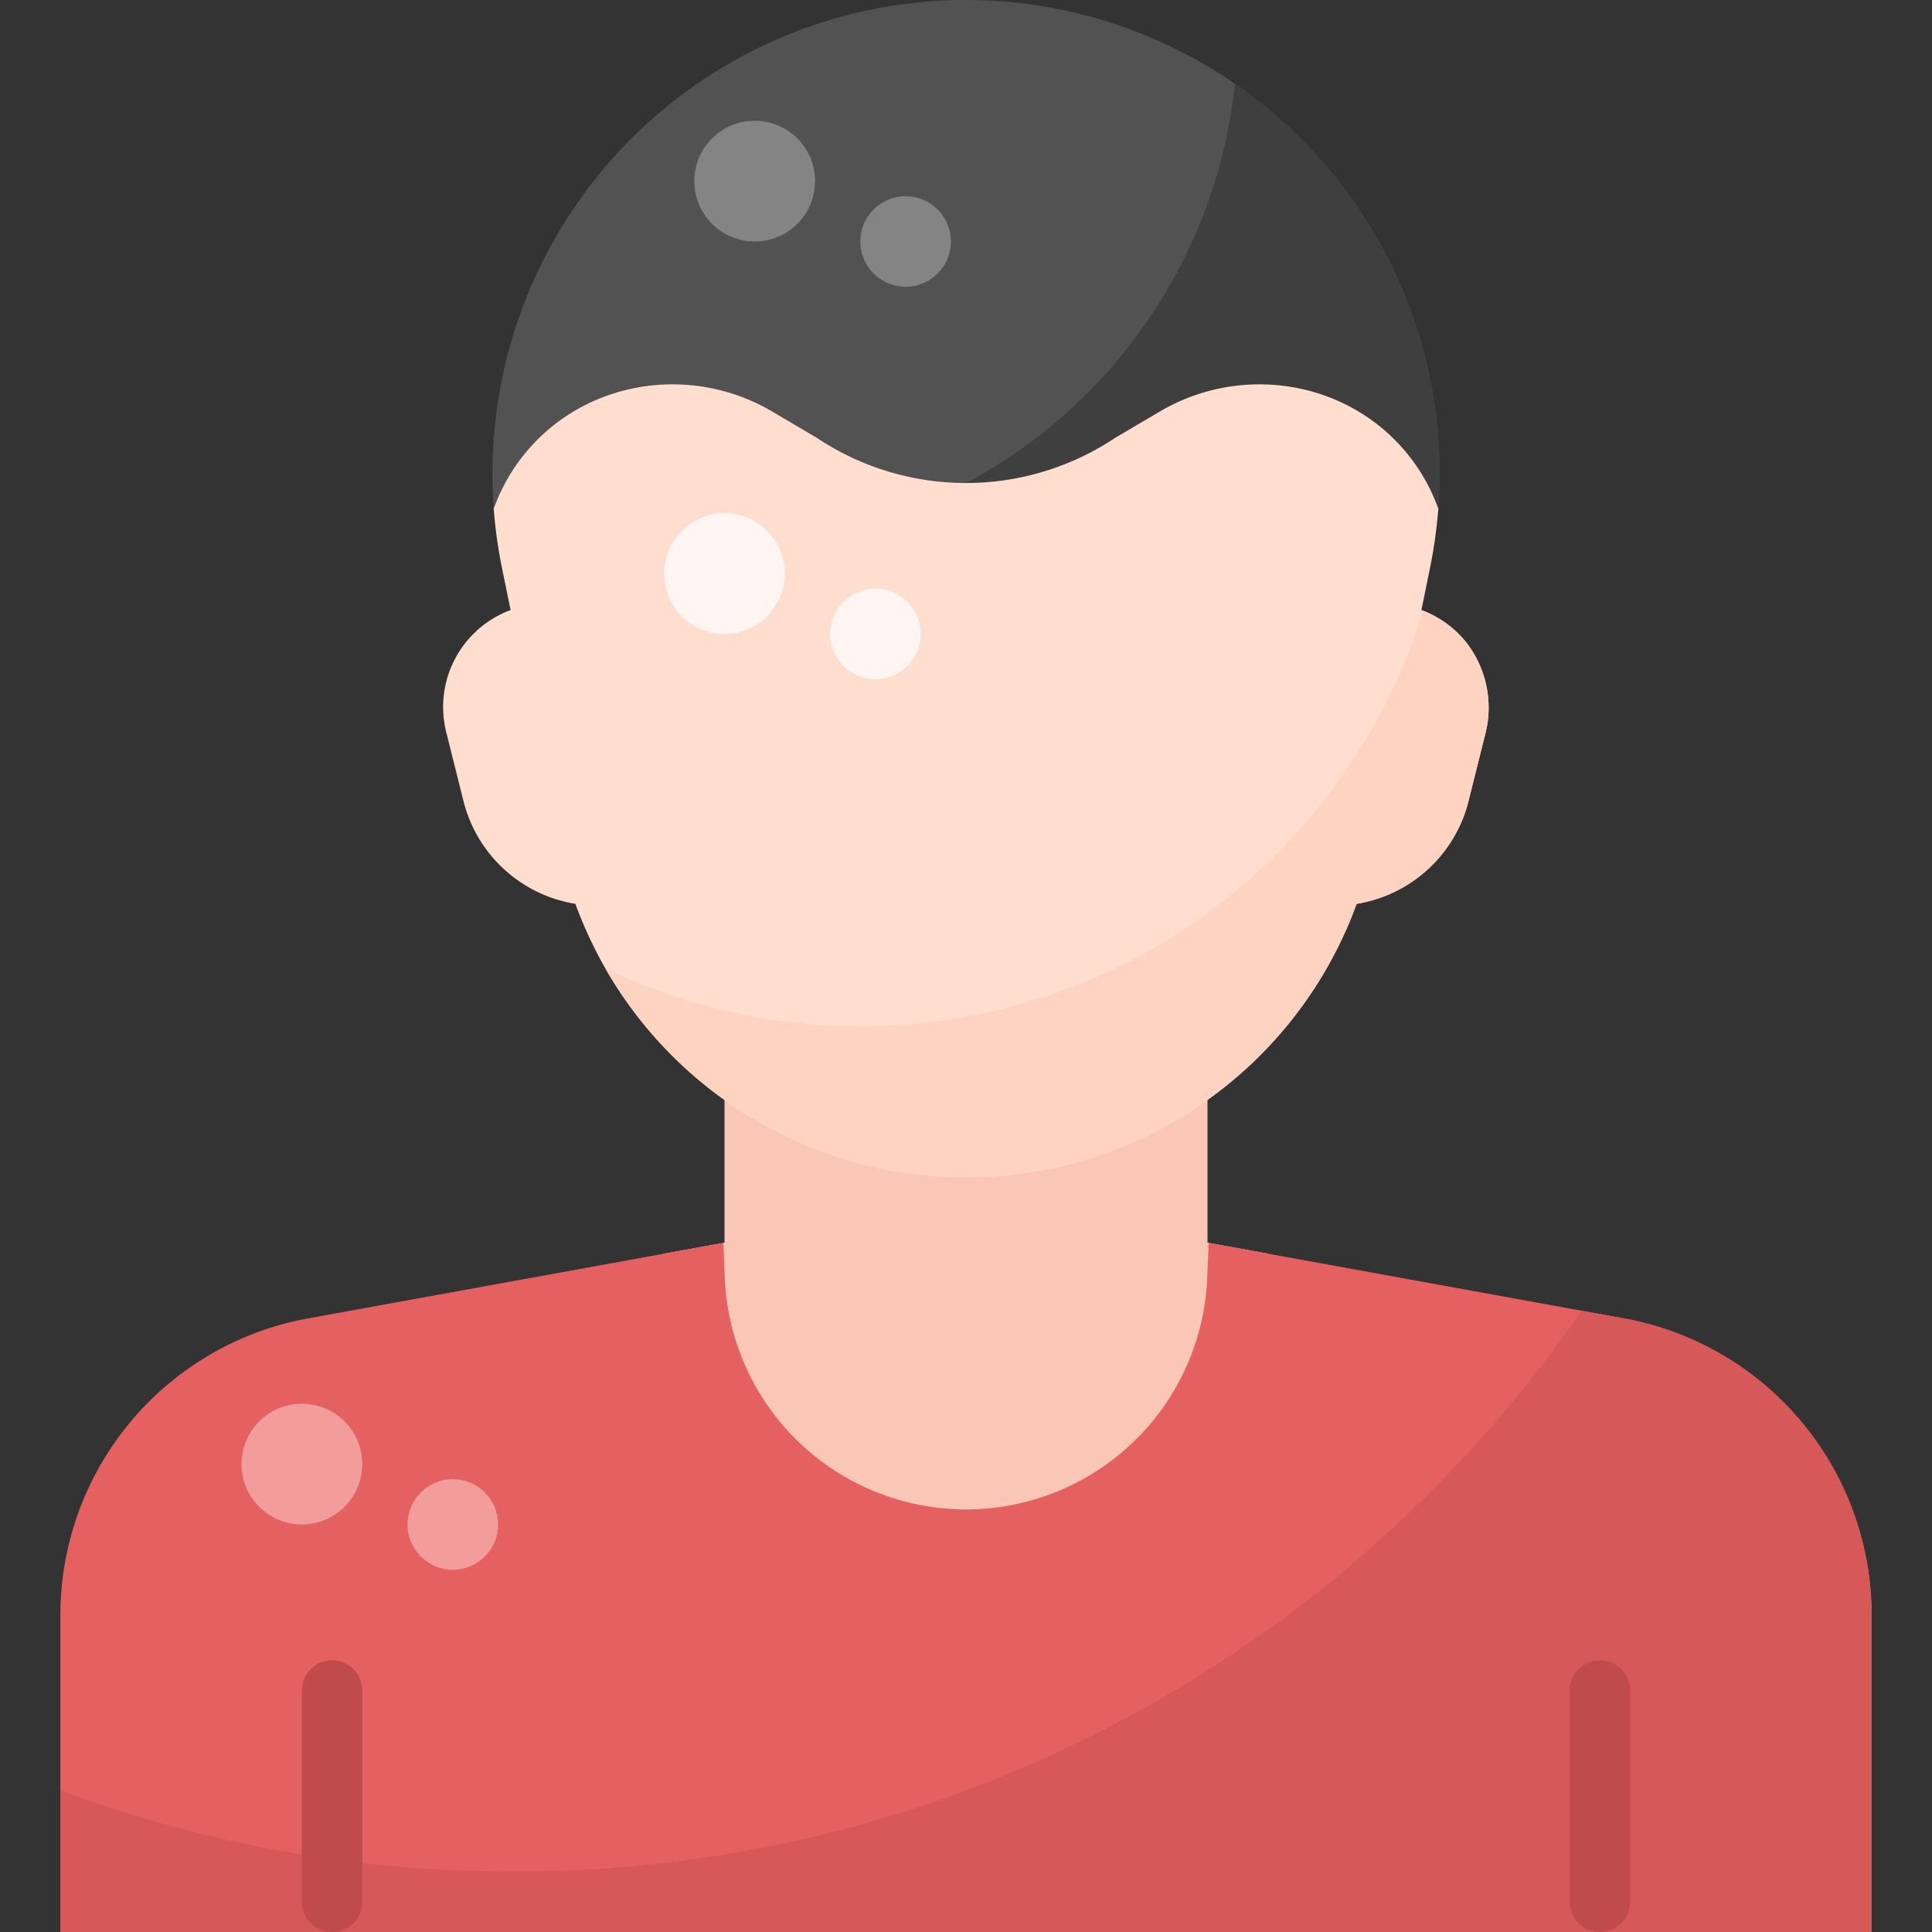 <svg height="512" viewBox="0 0 512 512" width="512" xmlns="http://www.w3.org/2000/svg"><rect x="0" y="0" width="512" height="512" fill="#333333" stroke="none"/><g id="User_Male" data-name="User Male"><g id="Flat"><path d="m256 416a79.745 79.745 0 0 1 -79.92-76.788l-.276-6.945 16.2-2.943v-81.324h127.996v81.324l16.195 2.943-.274 6.945a79.745 79.745 0 0 1 -79.921 76.788z" fill="#fac7b7"/><path d="m131 136.708a125.563 125.563 0 0 1 32.35-95.854 125.491 125.491 0 0 1 185.306 0 125.571 125.571 0 0 1 32.344 95.854z" fill="#525252"/><path d="m348.653 40.854a127.207 127.207 0 0 0 -21.378-18.748 136.123 136.123 0 0 1 -91.242 114.6h144.967a125.571 125.571 0 0 0 -32.347-95.852z" fill="#3f3f3f"/><path d="m496 512h-480v-83.911a79.961 79.961 0 0 1 65.689-78.709l110.014-20 .364 9.2a63.984 63.984 0 0 0 127.866 0l.365-9.2 110.013 20a79.961 79.961 0 0 1 65.689 78.709z" fill="#e56161"/><path d="m430.311 349.38-11.153-2.028c-62.071 89.799-165.734 148.648-283.158 148.648a343.241 343.241 0 0 1 -120-21.528v37.528h480v-83.911a79.961 79.961 0 0 0 -65.689-78.709z" fill="#d65858"/><path d="m256 312a110.19 110.19 0 0 1 -103.518-72.475 36.628 36.628 0 0 1 -29.675-27.31l-4.559-18.241a27.384 27.384 0 0 1 17.064-32.3l-2.253-11a128.666 128.666 0 0 1 -2.059-13.965l-.176-1.912.712-1.784a48.765 48.765 0 0 1 6.685-11.7c15.654-20.339 44.348-25.271 66.456-12.234l11.794 6.955a71.267 71.267 0 0 0 79.063 0l11.8-6.955c22.108-13.036 50.8-8.1 66.455 12.235a48.742 48.742 0 0 1 6.686 11.7l.711 1.783-.186 1.911a128.177 128.177 0 0 1 -2.063 13.968l-2.252 11a27.2 27.2 0 0 1 11.928 8.639 28.076 28.076 0 0 1 4.978 24.295l-4.4 17.609a36.624 36.624 0 0 1 -29.674 27.311 110.19 110.19 0 0 1 -103.517 72.47z" fill="#ffdecf"/><path d="m388.616 170.31a27.213 27.213 0 0 0 -11.471-8.454 156.122 156.122 0 0 1 -216.727 94.784 110.181 110.181 0 0 0 199.1-17.115 36.624 36.624 0 0 0 29.674-27.311l4.4-17.609a28.076 28.076 0 0 0 -4.976-24.295z" fill="#ffd3c2"/><path d="m424 512a8 8 0 0 1 -8-8v-56a8 8 0 0 1 16 0v56a8 8 0 0 1 -8 8z" fill="#bf4b4b"/><path d="m88 512a8 8 0 0 1 -8-8v-56a8 8 0 0 1 16 0v56a8 8 0 0 1 -8 8z" fill="#bf4b4b"/><circle cx="200" cy="48" fill="#848484" r="16"/><circle cx="240" cy="64" fill="#848484" r="12"/><circle cx="80" cy="388" fill="#f29c9c" r="16"/><circle cx="120" cy="404" fill="#f29c9c" r="12"/><g fill="#fff5f2"><circle cx="192" cy="152" r="16"/><circle cx="232" cy="168" r="12"/></g></g></g></svg>